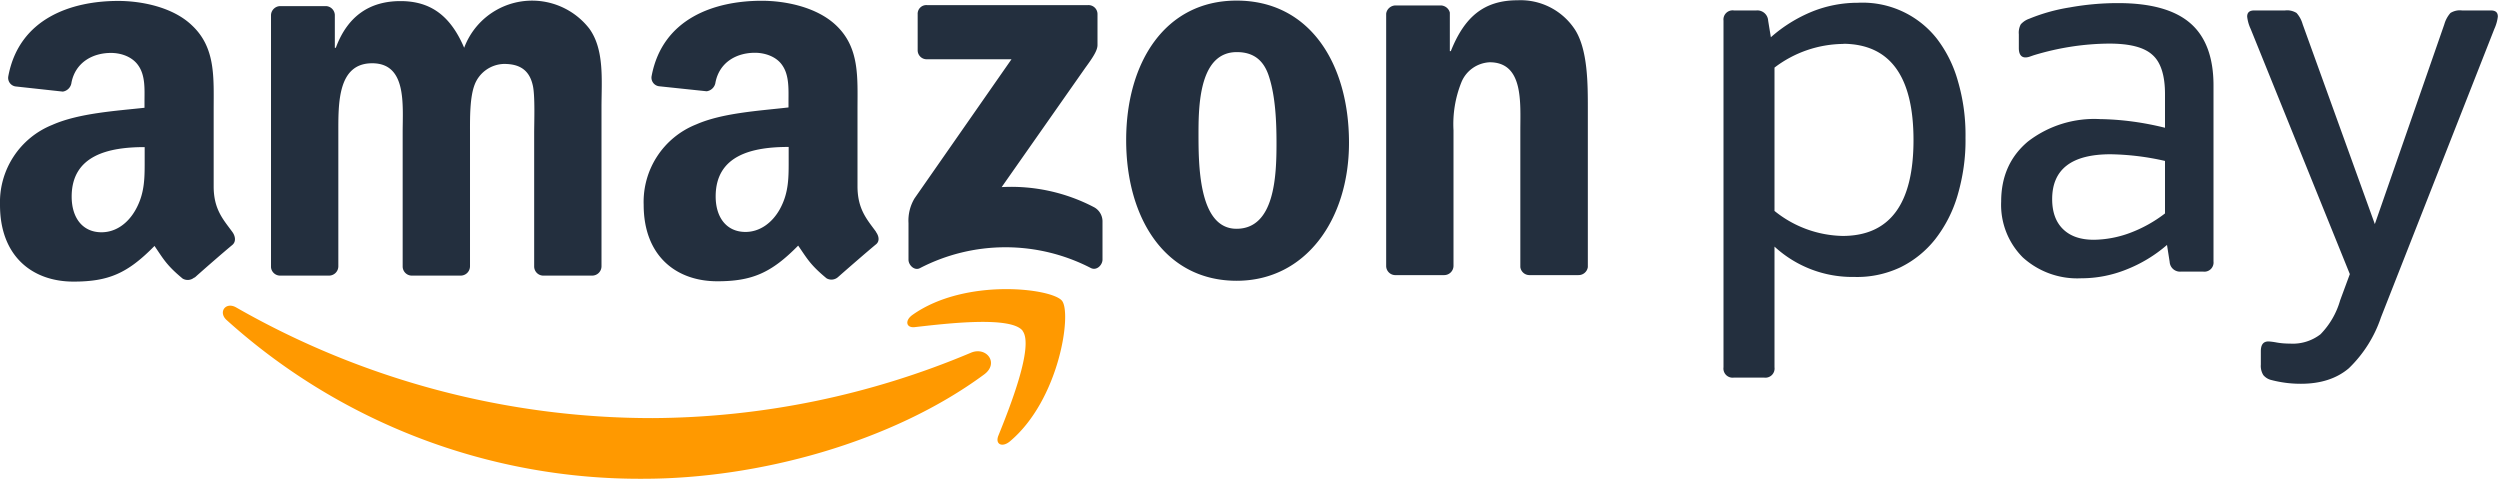 <svg xmlns="http://www.w3.org/2000/svg" viewBox="0 0 150 29" width="124" height="24" role="img">
    <title>Amazon Pay</title>
    <g fill="none" fill-rule="evenodd">
        <path fill="#232F3E" d="M11.66 16.63a.6.6 0 0 1-.7.07c-.98-.81-1.16-1.19-1.69-1.96-1.62 1.65-2.76 2.14-4.86 2.14-2.48 0-4.41-1.53-4.41-4.6a5 5 0 0 1 3.13-4.8c1.6-.71 3.83-.84 5.54-1.03v-.38c0-.7.06-1.53-.36-2.14-.36-.54-1.04-.77-1.65-.77-1.12 0-2.13.58-2.37 1.77a.62.62 0 0 1-.52.55L.93 5.17a.52.52 0 0 1-.43-.62C1.15 1.09 4.28.04 7.09.04c1.43 0 3.3.38 4.43 1.47 1.43 1.34 1.3 3.13 1.3 5.07v4.59c0 1.38.58 1.99 1.12 2.73.19.26.23.59 0 .78-.6.5-1.67 1.43-2.26 1.96h-.02ZM8.68 9.45c0 1.15.03 2.1-.55 3.13-.47.83-1.2 1.34-2.04 1.34-1.13 0-1.79-.86-1.79-2.14 0-2.5 2.25-2.97 4.38-2.97v.64Zm11.05 7.07h-2.95a.55.55 0 0 1-.52-.5V.89c.01-.3.26-.54.56-.54h2.75c.28.02.5.24.52.52v1.98h.06C20.86.93 22.2.05 24.03.05c1.81 0 3 .88 3.82 2.8a4.35 4.35 0 0 1 7.5-1.16c.93 1.27.74 3.13.74 4.74v9.54a.56.56 0 0 1-.57.55h-2.95a.55.55 0 0 1-.52-.54V7.96c0-.64.06-2.23-.08-2.84-.22-1.01-.88-1.3-1.73-1.3-.78.02-1.48.51-1.76 1.24-.3.77-.28 2.04-.28 2.9v8.01a.56.56 0 0 1-.57.55h-2.95a.55.55 0 0 1-.52-.54V7.96c0-1.7.26-4.18-1.83-4.18-2.08 0-2.03 2.42-2.03 4.18v8.01a.56.56 0 0 1-.57.55m32.83-2.63c-.54-.74-1.11-1.35-1.11-2.73v-4.6c0-1.94.14-3.72-1.3-5.07C49 .41 47.14.03 45.7.03c-2.8 0-5.94 1.04-6.6 4.5a.52.52 0 0 0 .45.63l2.85.3a.62.62 0 0 0 .53-.54c.24-1.19 1.24-1.77 2.37-1.77.6 0 1.3.23 1.65.77.41.6.36 1.44.36 2.14v.37c-1.71.2-3.95.32-5.54 1.02a5 5 0 0 0-3.15 4.82c0 3.06 1.94 4.59 4.42 4.59 2.08 0 3.24-.5 4.85-2.14.54.78.72 1.15 1.7 1.96.22.13.5.1.69-.07.59-.52 1.66-1.45 2.26-1.95.25-.18.21-.5.01-.77Zm-5.79-1.32c-.47.82-1.21 1.33-2.04 1.33-1.13 0-1.79-.86-1.79-2.13 0-2.51 2.25-2.97 4.38-2.97v.64c0 1.15.03 2.1-.55 3.13ZM55.06 3V.84a.52.52 0 0 1 .55-.55h9.68a.54.54 0 0 1 .56.55v1.85c0 .31-.26.72-.73 1.36l-5.02 7.16a10.7 10.7 0 0 1 5.53 1.2c.31.16.51.48.52.83v2.32c0 .32-.35.69-.71.5a11.15 11.15 0 0 0-10.24.01c-.33.18-.69-.18-.69-.5v-2.2a2.6 2.6 0 0 1 .36-1.48l5.82-8.35h-5.07a.54.54 0 0 1-.56-.55m19.15.12c-2.17 0-2.3 2.96-2.3 4.8 0 1.85-.03 5.8 2.28 5.8 2.3 0 2.4-3.19 2.4-5.13 0-1.27-.06-2.8-.45-4-.33-1.05-1-1.47-1.93-1.47ZM74.2.02c4.37 0 6.74 3.76 6.74 8.53 0 4.62-2.61 8.28-6.74 8.28-4.3 0-6.63-3.76-6.63-8.44S69.92.02 74.19.02Zm12.43 16.47h-2.94a.55.55 0 0 1-.52-.55V.81c.03-.28.28-.5.57-.5h2.73c.25.02.46.19.52.43v2.31h.06C87.87 1 89.03 0 91.06 0a3.9 3.9 0 0 1 3.45 1.78c.76 1.21.76 3.25.76 4.71v9.52a.56.56 0 0 1-.56.48h-2.96a.55.55 0 0 1-.53-.48V7.8c0-1.66.2-4.08-1.84-4.08-.76.04-1.42.51-1.7 1.21a6.74 6.74 0 0 0-.47 2.87v8.14a.56.56 0 0 1-.58.55M110.6 2.62a6.9 6.9 0 0 0-4.13 1.42v8.6a6.7 6.7 0 0 0 4.08 1.5c2.84 0 4.26-1.92 4.26-5.75 0-3.82-1.4-5.75-4.2-5.78Zm-4.35-.4a8.7 8.7 0 0 1 2.5-1.55 7.34 7.34 0 0 1 2.72-.52 5.67 5.67 0 0 1 4.73 2.14 7.48 7.48 0 0 1 1.28 2.58c.32 1.1.47 2.24.45 3.39.02 1.17-.15 2.33-.48 3.46a7.87 7.87 0 0 1-1.34 2.62 6.08 6.08 0 0 1-2.1 1.69c-.86.4-1.8.6-2.75.57a6.89 6.89 0 0 1-4.79-1.82v7.24a.55.55 0 0 1-.62.62h-1.82a.55.55 0 0 1-.62-.62V1.22a.55.55 0 0 1 .62-.61h1.36a.65.65 0 0 1 .7.62l.16.98Zm19.39 12.15a6.43 6.43 0 0 0 2.13-.4 8.09 8.09 0 0 0 2.13-1.18V9.64a15.62 15.62 0 0 0-3.27-.4c-2.33 0-3.5.9-3.5 2.69 0 .78.22 1.38.65 1.8.44.43 1.05.64 1.86.64ZM122.02 3.3l-.23.08a.82.82 0 0 1-.26.05c-.26 0-.4-.19-.4-.56v-.83c-.02-.2.02-.42.12-.6.14-.15.3-.26.5-.33.78-.32 1.6-.55 2.43-.68a16.3 16.3 0 0 1 2.9-.26c1.96 0 3.4.4 4.33 1.2.93.8 1.4 2.05 1.4 3.74v10.56a.55.55 0 0 1-.62.61h-1.33a.62.62 0 0 1-.68-.58l-.16-1.02a8.43 8.43 0 0 1-2.45 1.48c-.85.34-1.76.52-2.68.52a4.86 4.86 0 0 1-3.52-1.25 4.46 4.46 0 0 1-1.3-3.35c0-1.5.53-2.7 1.6-3.6A6.51 6.51 0 0 1 126 7.13c1.31.02 2.62.2 3.9.52V5.62c0-1.1-.25-1.9-.75-2.34-.5-.46-1.36-.68-2.6-.68-1.53.01-3.06.25-4.53.7Zm20.84 15.72a7.6 7.6 0 0 1-1.93 3.06c-.73.62-1.69.93-2.87.93a6.9 6.9 0 0 1-1.76-.22.9.9 0 0 1-.5-.3 1.04 1.04 0 0 1-.15-.63v-.8c0-.4.15-.59.46-.59.16.01.31.03.47.06.27.05.55.07.83.07.65.04 1.3-.16 1.82-.56a4.8 4.8 0 0 0 1.18-2.04l.58-1.57-5.95-14.71a2.35 2.35 0 0 1-.21-.74c0-.25.14-.37.43-.37h1.85c.24-.03.48.03.68.15.18.2.3.43.37.68l4.33 11.99 4.17-11.99c.07-.25.2-.49.37-.68.2-.12.44-.18.68-.15h1.73c.3 0 .43.12.43.37-.03.25-.1.5-.21.74l-6.8 17.3"/>
        <path fill="#F90" d="M59.05 22.45c-5.53 4.08-13.56 6.26-20.46 6.26a37.03 37.03 0 0 1-25-9.53c-.51-.47-.05-1.11.58-.75a50.3 50.3 0 0 0 25 6.64 49.79 49.79 0 0 0 19.08-3.92c.93-.4 1.72.62.8 1.3m2.3-2.62c.71.9-.78 4.64-1.45 6.3-.2.51.23.72.69.34 2.97-2.49 3.73-7.69 3.13-8.44-.6-.75-5.8-1.39-8.96.84-.49.34-.4.81.14.74 1.78-.2 5.75-.69 6.46.22"/>
    </g>
</svg>